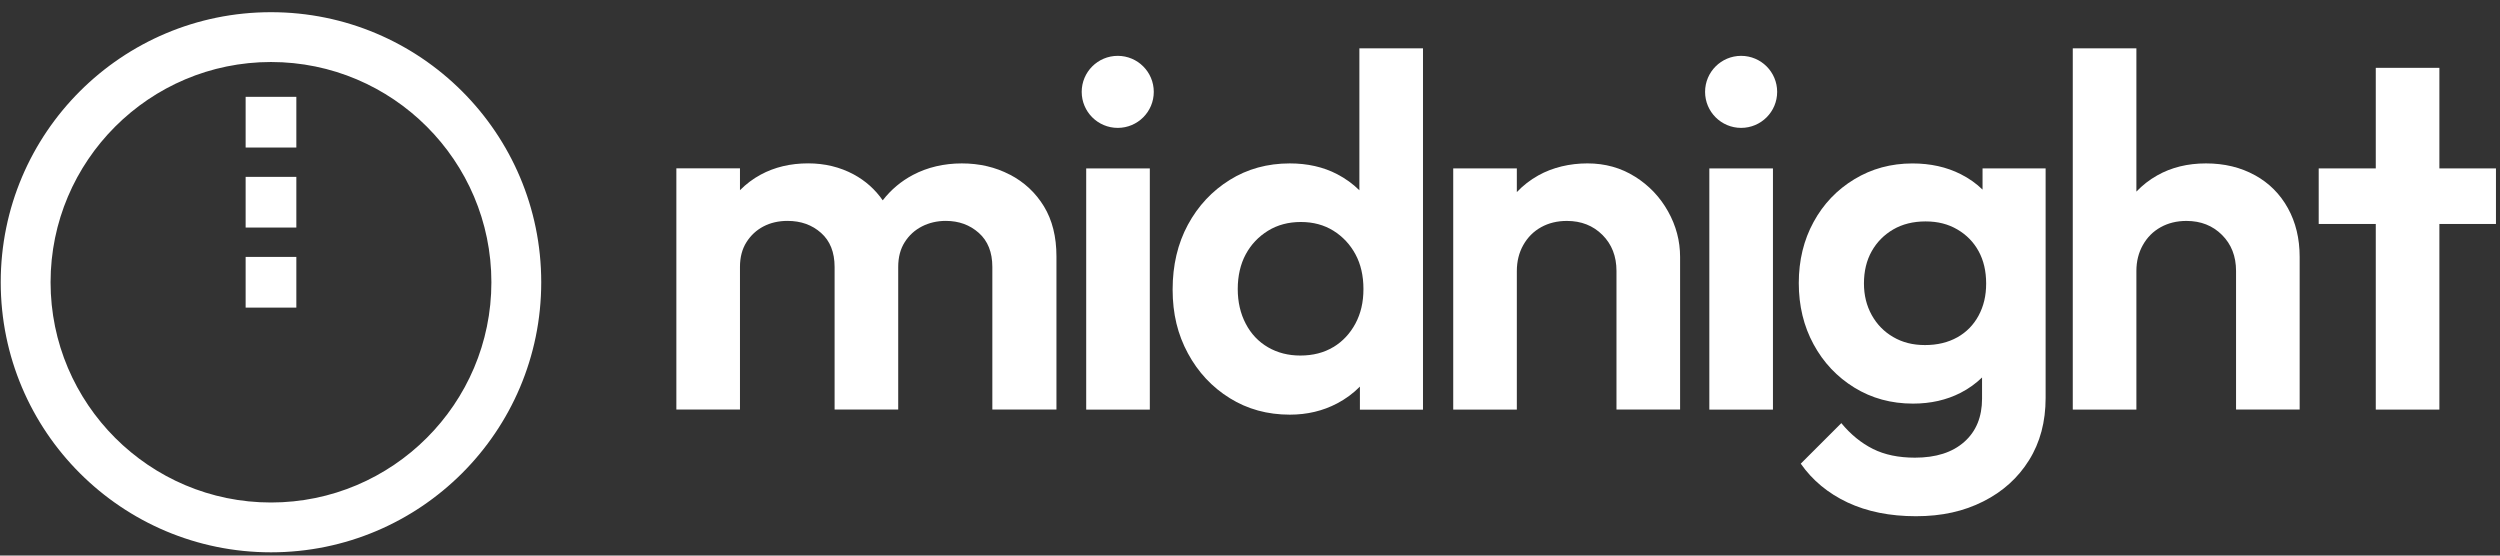 <svg width="162" height="36" viewBox="0 0 162 36" fill="none" xmlns="http://www.w3.org/2000/svg">
<rect x="0" y="0" width="162" height="36" fill="#333333" stroke="none"/>
<path d="M17.56 0.79C7.887 0.79 0.047 8.624 0.047 18.29C0.047 27.956 7.887 35.79 17.56 35.79C27.233 35.79 35.072 27.956 35.072 18.29C35.072 8.624 27.233 0.79 17.56 0.79ZM17.56 32.562C9.683 32.562 3.277 26.159 3.277 18.29C3.277 10.421 9.683 4.018 17.56 4.018C25.436 4.018 31.842 10.421 31.842 18.29C31.842 26.159 25.434 32.562 17.56 32.562Z" fill="white"/>
<path d="M19.203 16.648H15.917V19.933H19.203V16.648Z" fill="white"/>
<path d="M19.203 11.461H15.917V14.745H19.203V11.461Z" fill="white"/>
<path d="M19.203 6.275H15.917V9.56H19.203V6.275Z" fill="white"/>
<path d="M65.438 11.318C64.506 10.83 63.469 10.589 62.323 10.589C61.178 10.589 60.101 10.838 59.16 11.335C58.386 11.744 57.733 12.295 57.201 12.982C56.709 12.273 56.08 11.712 55.316 11.3C54.429 10.825 53.444 10.586 52.365 10.586C51.219 10.586 50.197 10.83 49.297 11.315C48.79 11.588 48.344 11.928 47.95 12.325V10.909H43.828V26.538H47.95V17.298C47.95 16.67 48.09 16.136 48.371 15.693C48.652 15.249 49.019 14.91 49.475 14.671C49.928 14.435 50.448 14.314 51.032 14.314C51.897 14.314 52.621 14.572 53.205 15.092C53.789 15.611 54.082 16.345 54.082 17.298V26.538H58.204V17.298C58.204 16.67 58.344 16.136 58.625 15.693C58.906 15.249 59.278 14.91 59.744 14.671C60.209 14.435 60.722 14.314 61.286 14.314C62.129 14.314 62.843 14.572 63.427 15.092C64.011 15.611 64.304 16.345 64.304 17.298V26.538H68.458V16.616C68.458 15.341 68.187 14.26 67.648 13.373C67.106 12.487 66.371 11.8 65.44 11.315L65.438 11.318Z" fill="white"/>
<path d="M74.508 10.914H70.386V26.543H74.508V10.914Z" fill="white"/>
<path d="M88.09 12.332C87.671 11.918 87.191 11.569 86.647 11.286C85.75 10.82 84.727 10.589 83.579 10.589C82.13 10.589 80.832 10.946 79.686 11.66C78.541 12.374 77.636 13.341 76.976 14.562C76.316 15.784 75.986 17.184 75.986 18.763C75.986 20.341 76.316 21.675 76.976 22.896C77.636 24.118 78.538 25.085 79.686 25.799C80.832 26.513 82.13 26.87 83.579 26.87C84.703 26.87 85.725 26.626 86.647 26.141C87.211 25.843 87.701 25.479 88.122 25.051V26.545H92.21V3.131H88.088V12.332H88.09ZM86.403 22.488C85.796 22.855 85.082 23.039 84.261 23.039C83.483 23.039 82.786 22.862 82.17 22.505C81.554 22.148 81.071 21.641 80.726 20.981C80.379 20.321 80.206 19.57 80.206 18.728C80.206 17.886 80.379 17.113 80.726 16.476C81.071 15.838 81.554 15.331 82.17 14.951C82.786 14.572 83.495 14.385 84.296 14.385C85.097 14.385 85.799 14.575 86.405 14.951C87.011 15.331 87.487 15.838 87.832 16.476C88.177 17.113 88.351 17.864 88.351 18.728C88.351 19.592 88.179 20.316 87.832 20.966C87.484 21.614 87.009 22.123 86.405 22.49L86.403 22.488Z" fill="white"/>
<path d="M105.948 11.448C105.039 10.874 104.011 10.588 102.866 10.588C101.72 10.588 100.616 10.847 99.685 11.366C99.155 11.662 98.692 12.024 98.291 12.447V10.913H94.169V26.542H98.291V17.561C98.291 16.933 98.431 16.372 98.712 15.874C98.993 15.377 99.377 14.993 99.865 14.722C100.353 14.451 100.907 14.316 101.535 14.316C102.464 14.316 103.233 14.619 103.839 15.224C104.445 15.83 104.748 16.608 104.748 17.558V26.54H108.87V16.65C108.87 15.613 108.611 14.629 108.091 13.7C107.572 12.772 106.86 12.019 105.95 11.448H105.948Z" fill="white"/>
<path d="M114.887 10.914H110.765V26.543H114.887V10.914Z" fill="white"/>
<path d="M128.471 12.288C128.07 11.896 127.599 11.561 127.059 11.288C126.14 10.823 125.096 10.591 123.928 10.591C122.543 10.591 121.289 10.931 120.163 11.613C119.037 12.295 118.155 13.218 117.52 14.385C116.882 15.552 116.561 16.872 116.561 18.342C116.561 19.812 116.879 21.136 117.52 22.313C118.158 23.492 119.04 24.425 120.163 25.117C121.287 25.809 122.553 26.154 123.96 26.154C125.106 26.154 126.133 25.922 127.042 25.457C127.572 25.186 128.035 24.851 128.437 24.46V25.831C128.437 27.02 128.052 27.956 127.284 28.635C126.515 29.317 125.451 29.657 124.088 29.657C123.029 29.657 122.12 29.468 121.363 29.088C120.607 28.709 119.924 28.153 119.318 27.419L116.689 30.046C117.446 31.127 118.458 31.964 119.722 32.56C120.989 33.153 122.464 33.451 124.152 33.451C125.84 33.451 127.252 33.131 128.516 32.493C129.782 31.856 130.77 30.965 131.484 29.817C132.199 28.672 132.556 27.331 132.556 25.797V10.914H128.469V12.288H128.471ZM126.833 21.858C126.237 22.192 125.539 22.36 124.741 22.36C123.943 22.36 123.275 22.187 122.681 21.84C122.085 21.496 121.622 21.018 121.287 20.415C120.952 19.809 120.784 19.13 120.784 18.371C120.784 17.571 120.952 16.874 121.287 16.279C121.622 15.685 122.088 15.215 122.681 14.868C123.275 14.523 123.975 14.348 124.775 14.348C125.576 14.348 126.241 14.521 126.835 14.868C127.429 15.215 127.89 15.685 128.215 16.279C128.54 16.874 128.703 17.571 128.703 18.371C128.703 19.171 128.54 19.841 128.215 20.447C127.89 21.052 127.431 21.523 126.835 21.858H126.833Z" fill="white"/>
<path d="M146.113 11.352C145.194 10.845 144.139 10.589 142.949 10.589C141.759 10.589 140.705 10.847 139.786 11.367C139.276 11.655 138.83 12.004 138.438 12.416V3.131H134.316V26.543H138.438V17.561C138.438 16.933 138.579 16.372 138.86 15.875C139.14 15.377 139.525 14.993 140.013 14.723C140.5 14.452 141.055 14.316 141.683 14.316C142.612 14.316 143.381 14.619 143.987 15.225C144.593 15.83 144.896 16.608 144.896 17.559V26.54H149.018V16.65C149.018 15.461 148.764 14.407 148.256 13.489C147.749 12.571 147.034 11.857 146.115 11.35L146.113 11.352Z" fill="white"/>
<path d="M161.738 10.913H158.072V4.396H153.95V10.913H150.252V14.513H153.95V26.542H158.072V14.513H161.738V10.913Z" fill="white"/>
<path d="M72.43 8.287C73.72 8.287 74.765 7.242 74.765 5.953C74.765 4.664 73.72 3.619 72.43 3.619C71.14 3.619 70.094 4.664 70.094 5.953C70.094 7.242 71.14 8.287 72.43 8.287Z" fill="white"/>
<path d="M112.825 8.287C114.115 8.287 115.16 7.242 115.16 5.953C115.16 4.664 114.115 3.619 112.825 3.619C111.535 3.619 110.489 4.664 110.489 5.953C110.489 7.242 111.535 8.287 112.825 8.287Z" fill="white"/>
</svg>
